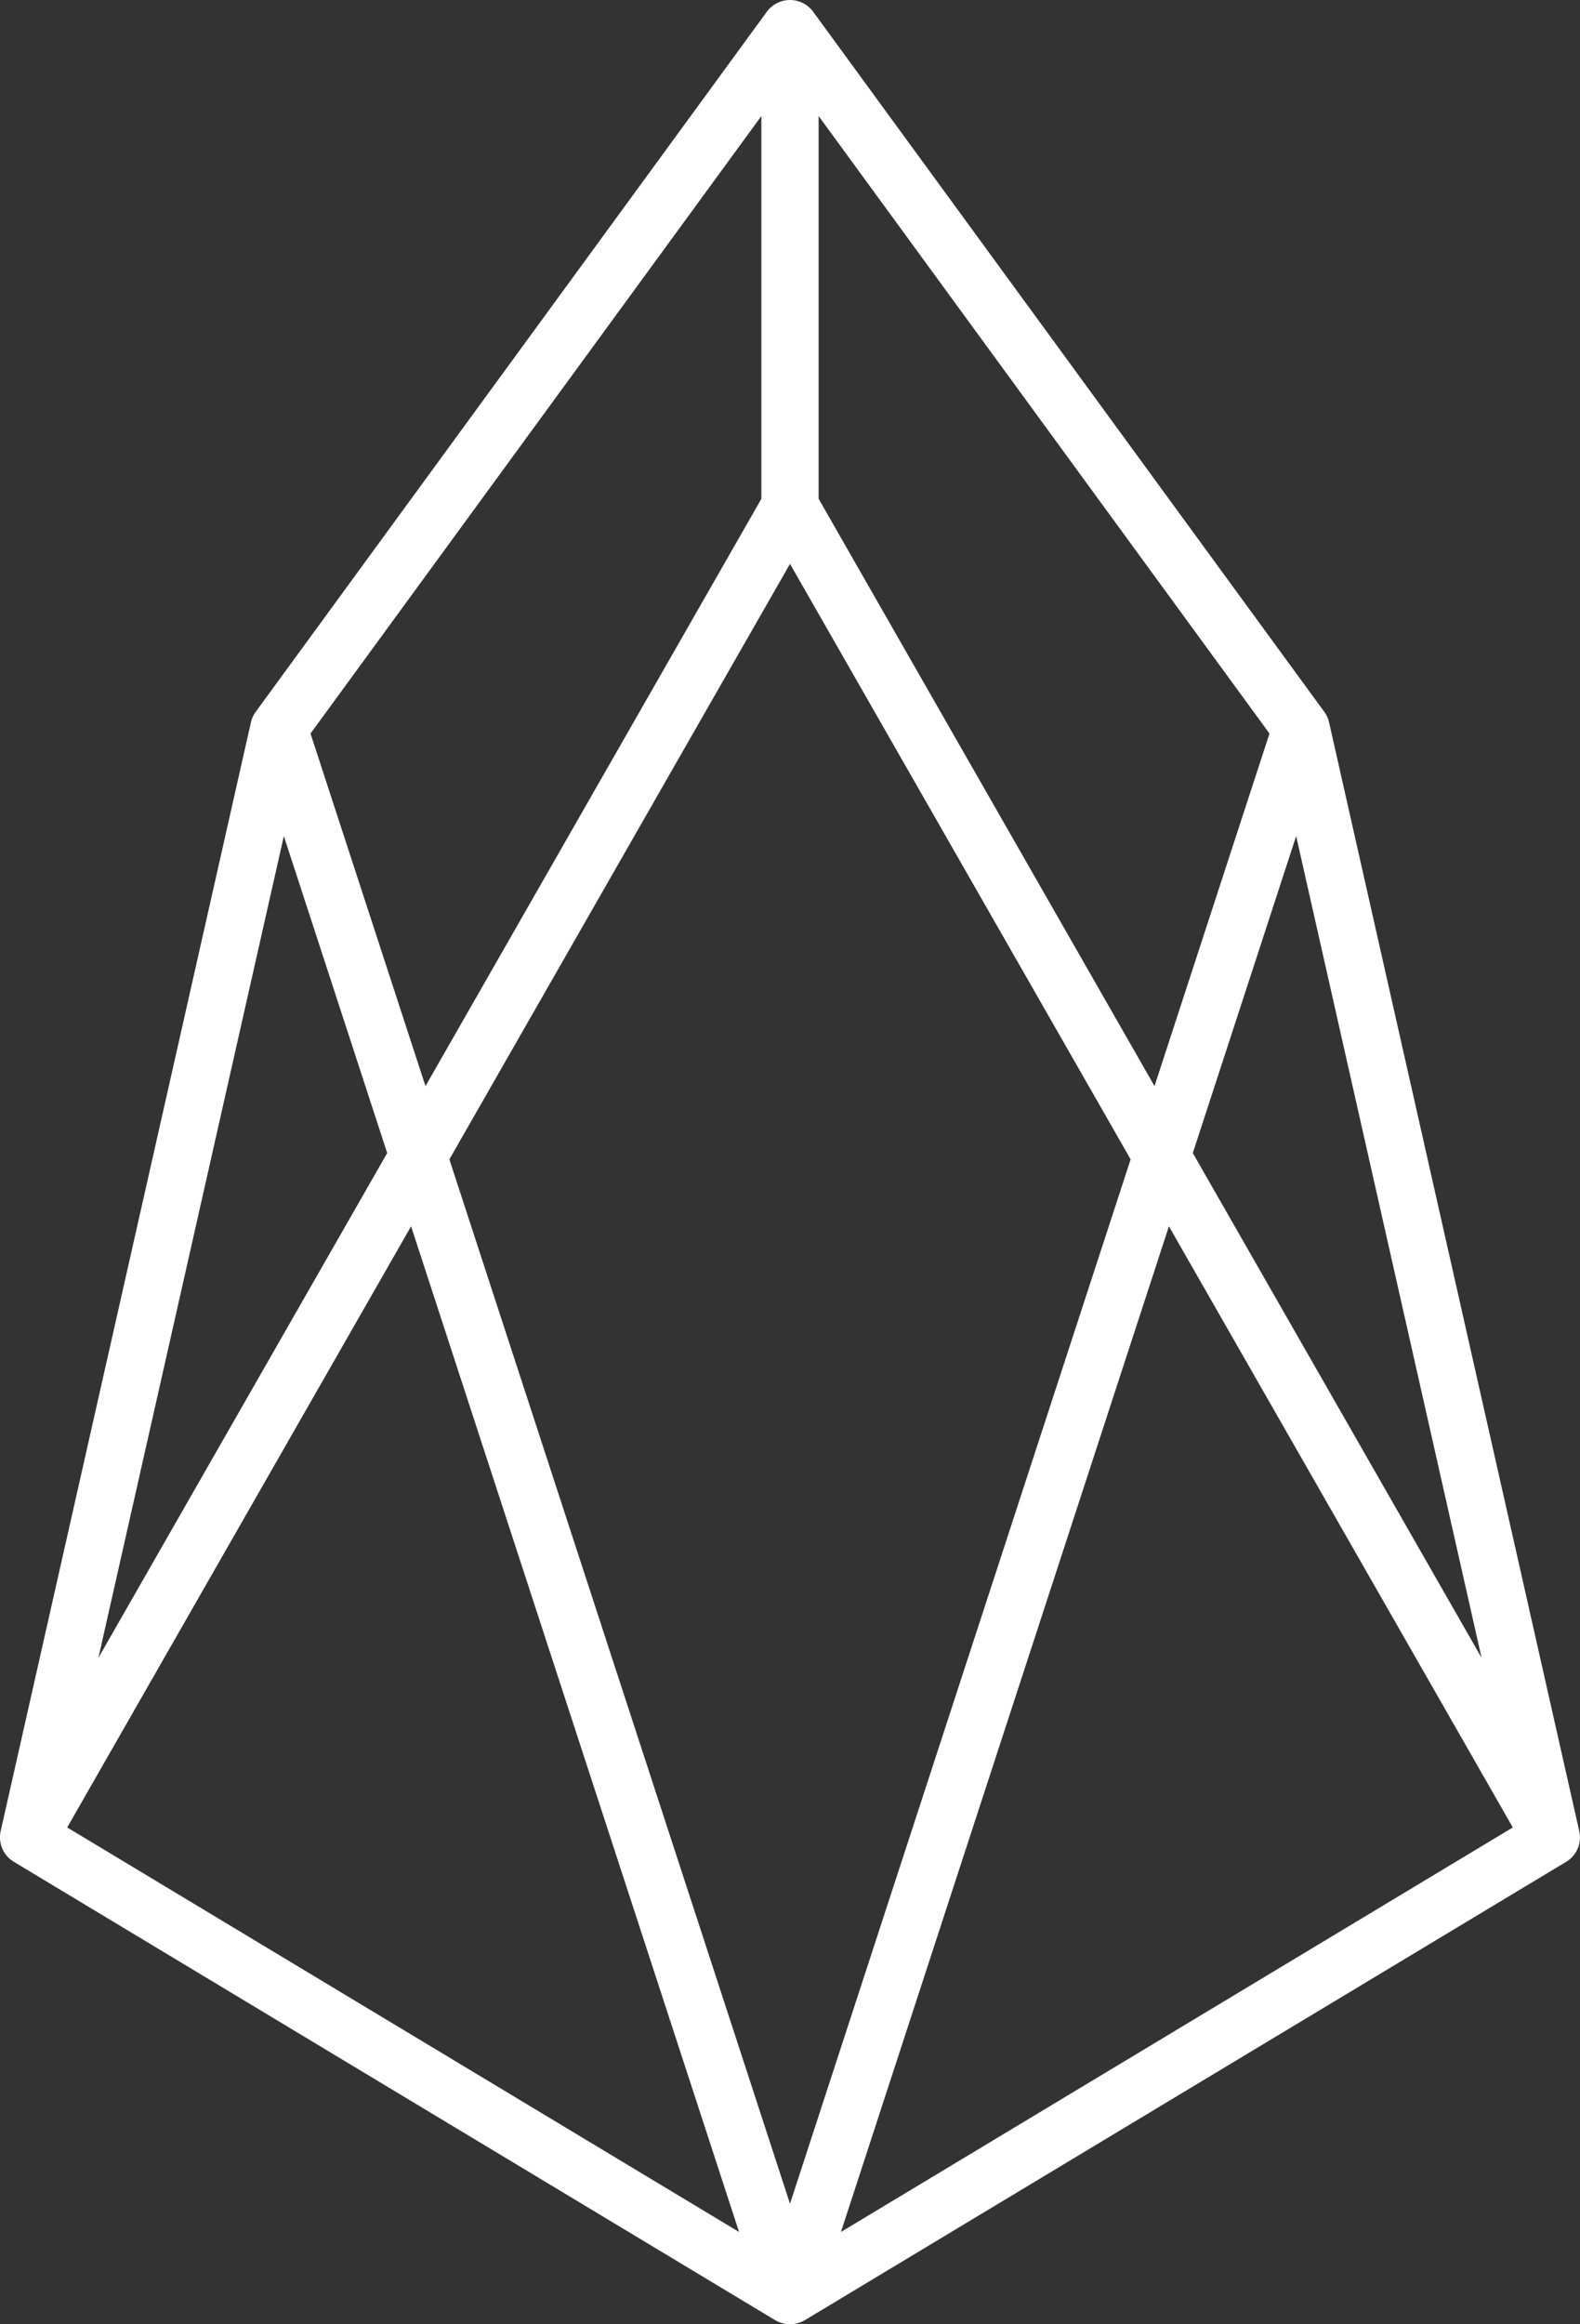 <?xml version="1.0" encoding="UTF-8"?>
<svg width="17px" height="25px" viewBox="0 0 17 25" version="1.1" xmlns="http://www.w3.org/2000/svg" xmlns:xlink="http://www.w3.org/1999/xlink">
    <rect x="0" y="0" width="17" height="25" fill="#333333" stroke="none"/>
    <!-- Generator: Sketch 50.2 (55047) - http://www.bohemiancoding.com/sketch -->
    <title>EOS</title>
    <desc>Created with Sketch.</desc>
    <defs></defs>
    <g id="Page-1" stroke="none" stroke-width="1" fill="none" fill-rule="evenodd">
        <g id="Artboard" transform="translate(-184, -317)">
            <g id="EOS" transform="translate(176, 313)">
                <path d="M31.968,16.079 C31.968,24.872 24.841,32 16.048,32 C7.255,32 0.128,24.872 0.128,16.079 C0.128,7.287 7.255,0.159 16.048,0.159 C24.841,0.159 31.968,7.287 31.968,16.079 Z" id="Fill-626"></path>
                <path d="M11.054,12.993 L12.166,16.402 L9.059,21.831 L11.054,12.993 Z M20.834,16.402 L21.946,12.993 L23.941,21.831 L20.834,16.402 Z M20.577,17.19 L24.277,23.656 L17.048,28.007 L20.577,17.19 Z M15.952,28.007 L8.723,23.656 L12.423,17.19 L15.952,28.007 Z M16.5,10.065 L20.165,16.47 L16.5,27.703 L12.835,16.47 L16.5,10.065 Z M16.192,9.365 L12.578,15.682 L11.341,11.89 L16.192,5.248 L16.192,9.365 Z M16.808,5.248 L21.659,11.89 L20.422,15.682 L16.808,9.365 L16.808,5.248 Z M24.992,23.696 L22.3,11.769 C22.291,11.729 22.274,11.69 22.249,11.657 L16.749,4.126 C16.691,4.047 16.599,4 16.5,4 C16.402,4 16.309,4.047 16.251,4.126 L10.751,11.657 C10.726,11.69 10.709,11.729 10.7,11.769 L8.007,23.696 C7.979,23.824 8.035,23.957 8.148,24.025 L16.341,28.956 C16.344,28.958 16.348,28.96 16.352,28.962 C16.357,28.964 16.362,28.967 16.368,28.97 C16.376,28.974 16.385,28.977 16.394,28.981 C16.399,28.983 16.405,28.985 16.41,28.986 C16.42,28.989 16.43,28.991 16.439,28.993 C16.444,28.994 16.449,28.996 16.454,28.996 C16.469,28.999 16.485,29 16.5,29 C16.515,29 16.53,28.999 16.546,28.996 C16.551,28.996 16.555,28.994 16.56,28.993 C16.57,28.991 16.58,28.989 16.59,28.986 C16.595,28.985 16.601,28.983 16.606,28.981 C16.615,28.977 16.624,28.974 16.632,28.97 C16.638,28.967 16.643,28.964 16.648,28.962 C16.652,28.96 16.656,28.958 16.659,28.956 L24.852,24.025 C24.965,23.957 25.021,23.824 24.992,23.696 Z" id="Fill-628" fill="#FFFFFF"></path>
            </g>
        </g>
    </g>
</svg>